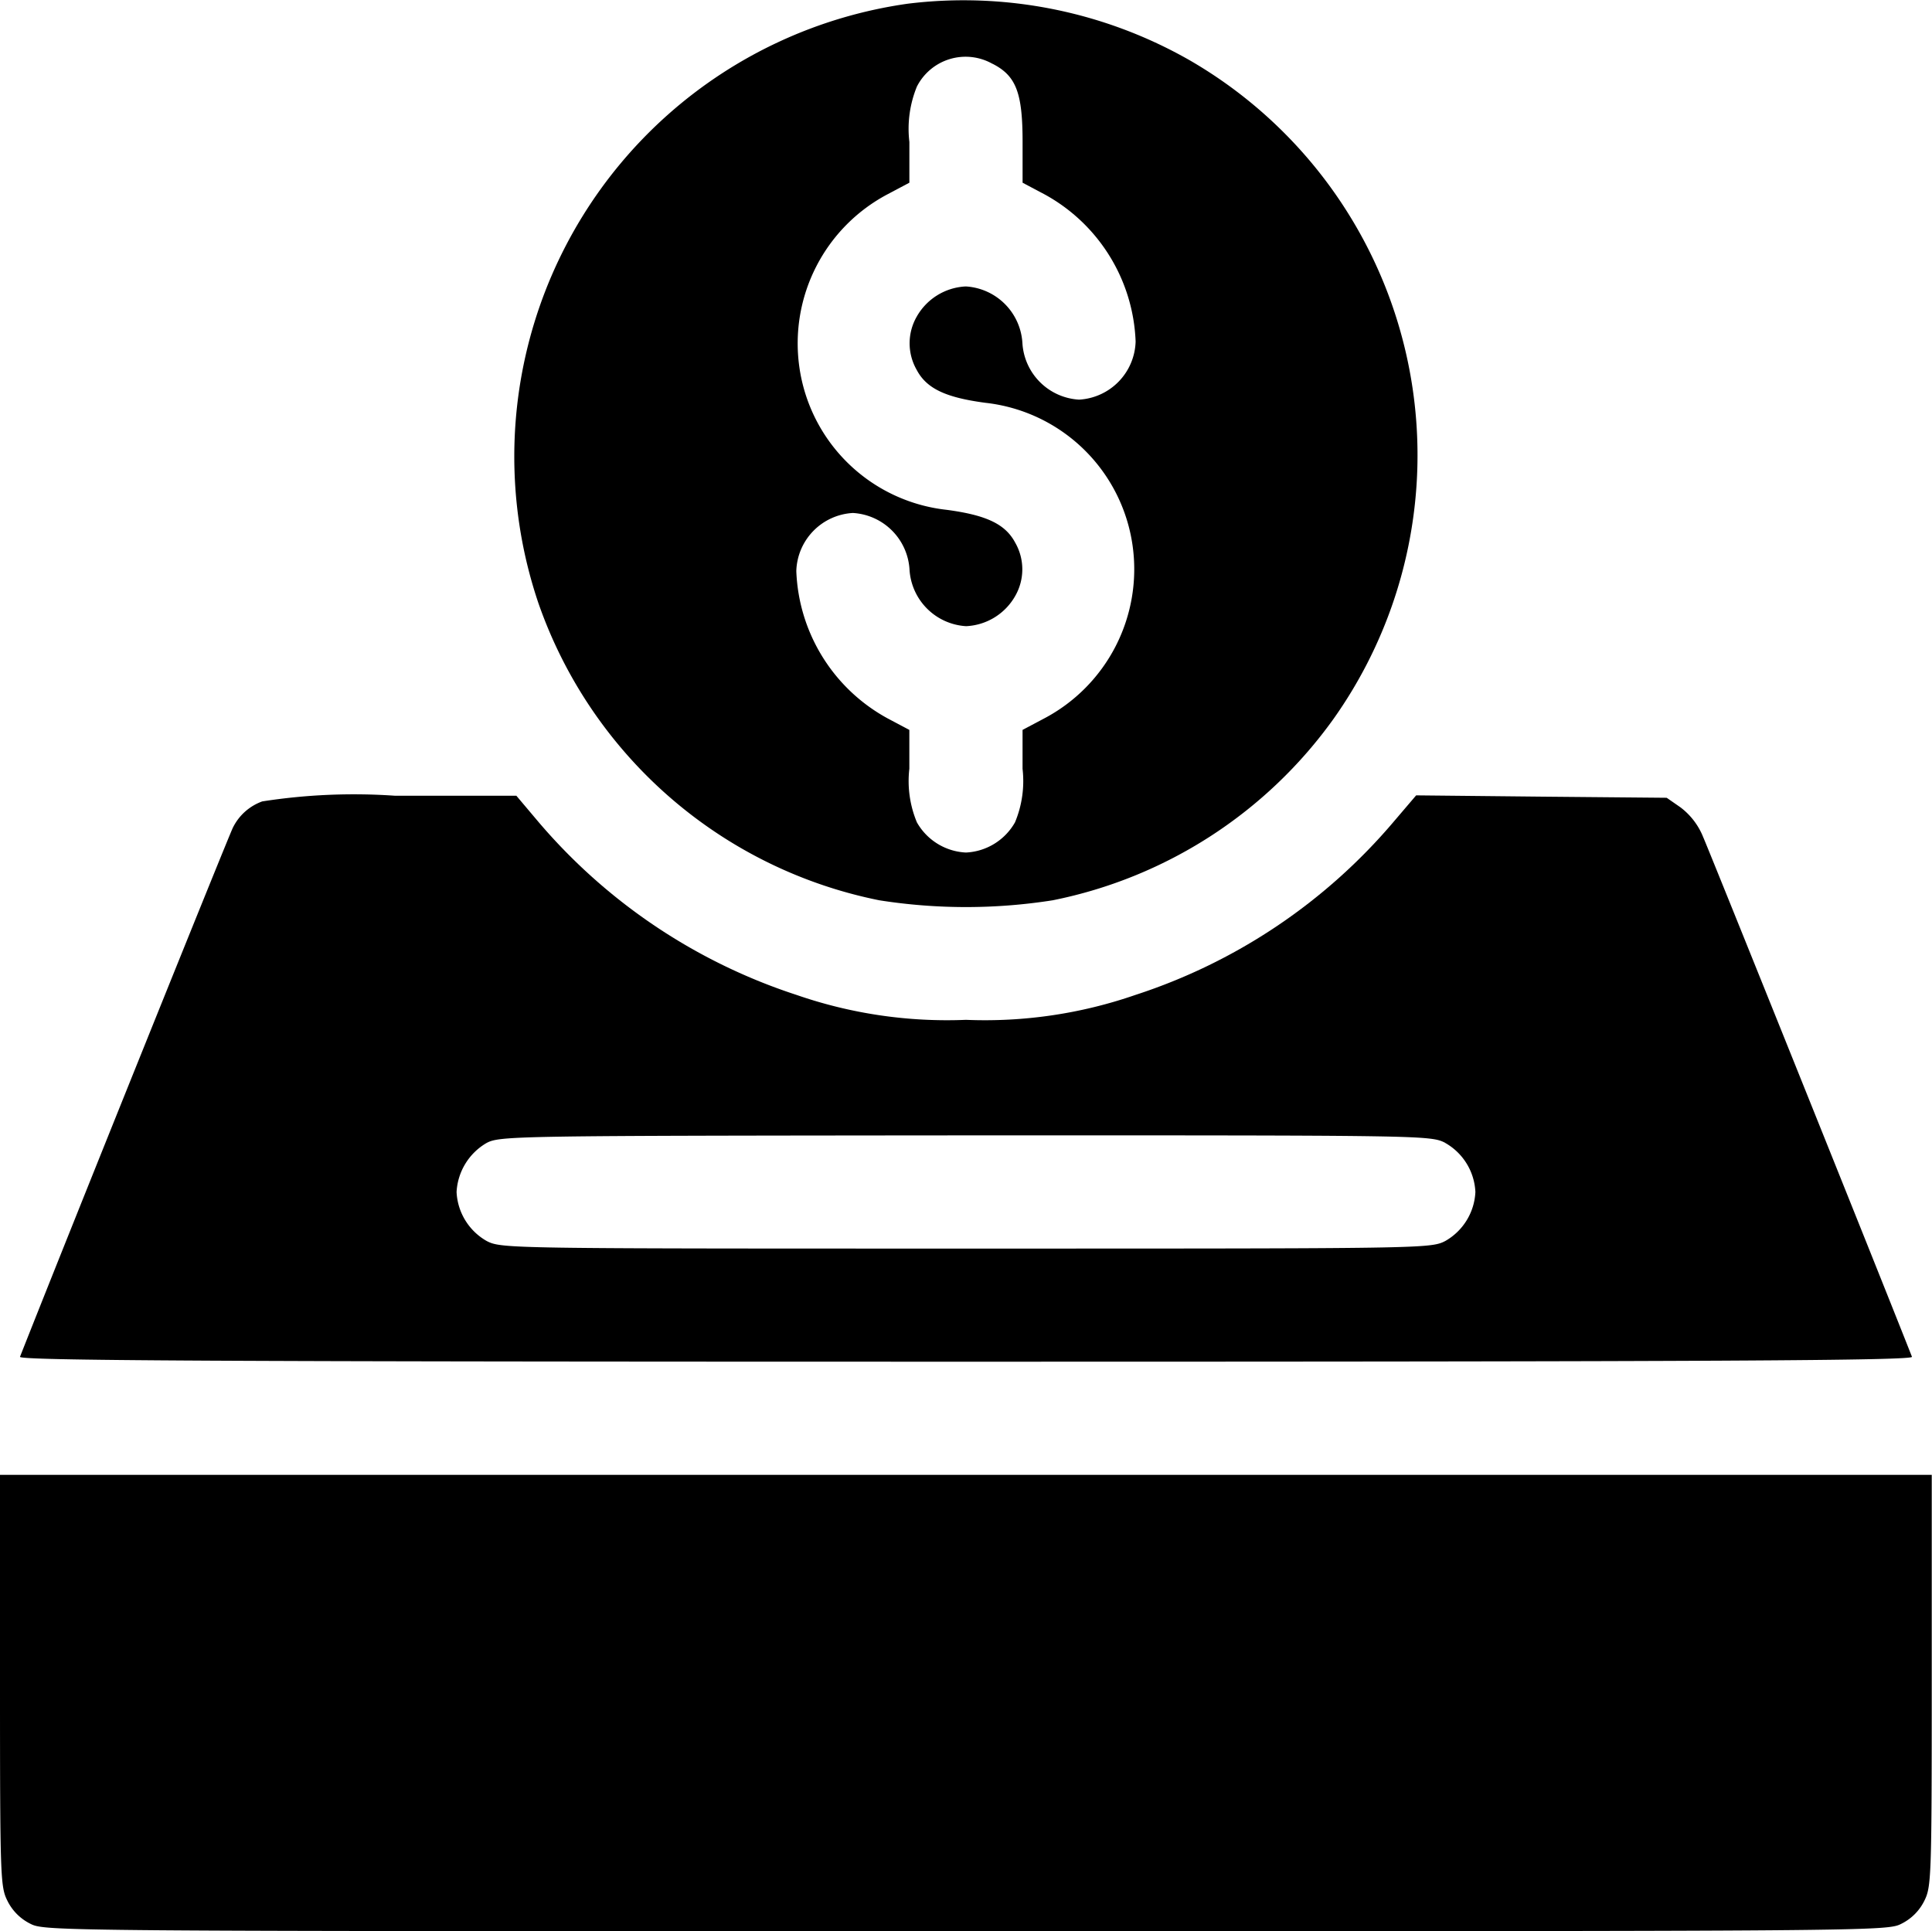 <svg id="invest" xmlns="http://www.w3.org/2000/svg" width="54.303" height="54.292" viewBox="0 0 54.303 54.292">
  <path id="Path_88" data-name="Path 88" d="M147.273-511.8A12.857,12.857,0,0,0,136.9-494.945a12.819,12.819,0,0,0,9.577,8.347,15.68,15.68,0,0,0,4.879,0,12.8,12.8,0,0,0,7.9-5.112,12.822,12.822,0,0,0-4.051-18.5A12.818,12.818,0,0,0,147.273-511.8Zm2.386,1.686c.668.339.848.817.848,2.2v1.145l.6.318a4.925,4.925,0,0,1,2.577,4.147,1.685,1.685,0,0,1-1.591,1.633,1.694,1.694,0,0,1-1.591-1.591,1.694,1.694,0,0,0-1.591-1.591,1.674,1.674,0,0,0-1.379.848,1.505,1.505,0,0,0,0,1.5c.276.52.806.774,1.93.923a4.7,4.7,0,0,1,4.136,4.009,4.742,4.742,0,0,1-2.492,4.868l-.6.318v1.092a3.017,3.017,0,0,1-.212,1.506,1.674,1.674,0,0,1-1.379.849,1.674,1.674,0,0,1-1.379-.849,3.017,3.017,0,0,1-.212-1.506v-1.092l-.6-.318a4.925,4.925,0,0,1-2.577-4.147,1.685,1.685,0,0,1,1.591-1.633,1.694,1.694,0,0,1,1.591,1.591,1.694,1.694,0,0,0,1.591,1.591,1.674,1.674,0,0,0,1.379-.848,1.505,1.505,0,0,0,0-1.5c-.276-.52-.806-.774-1.93-.923a4.7,4.7,0,0,1-4.136-4.009,4.742,4.742,0,0,1,2.492-4.868l.6-.318v-1.145a3.137,3.137,0,0,1,.212-1.559A1.536,1.536,0,0,1,149.659-510.112Z" transform="translate(-121.765 511.905)"/>
  <path id="Path_89" data-name="Path 89" d="M12.107-300.93a1.478,1.478,0,0,0-.827.742c-.117.233-4.614,11.4-5.982,14.87-.042.106,5.314.138,26.589.138s26.632-.032,26.589-.138c-1.092-2.768-5.685-14.191-5.865-14.6a1.959,1.959,0,0,0-.647-.849l-.382-.265-3.521-.032L44.54-301.1l-.615.721a16,16,0,0,1-7.276,4.889,12.915,12.915,0,0,1-4.762.7,12.915,12.915,0,0,1-4.762-.7,16.053,16.053,0,0,1-7.276-4.889l-.6-.711H15.83A16.729,16.729,0,0,0,12.107-300.93Zm33.25,9.6a1.674,1.674,0,0,1,.848,1.379,1.674,1.674,0,0,1-.848,1.379c-.414.212-.594.212-13.47.212s-13.056,0-13.47-.212a1.674,1.674,0,0,1-.848-1.379,1.7,1.7,0,0,1,.827-1.368c.382-.212.658-.212,13.47-.223C44.763-291.544,44.943-291.544,45.357-291.332Z" transform="translate(-4.736 323.458)"/>
  <path id="Path_90" data-name="Path 90" d="M0-115.22c0,5.589.011,5.8.212,6.2a1.421,1.421,0,0,0,.636.636c.414.212.562.212,26.3.212s25.889,0,26.3-.212a1.421,1.421,0,0,0,.636-.636c.2-.4.212-.615.212-6.2V-121H0Z" transform="translate(0 162.459)"/>
</svg>
